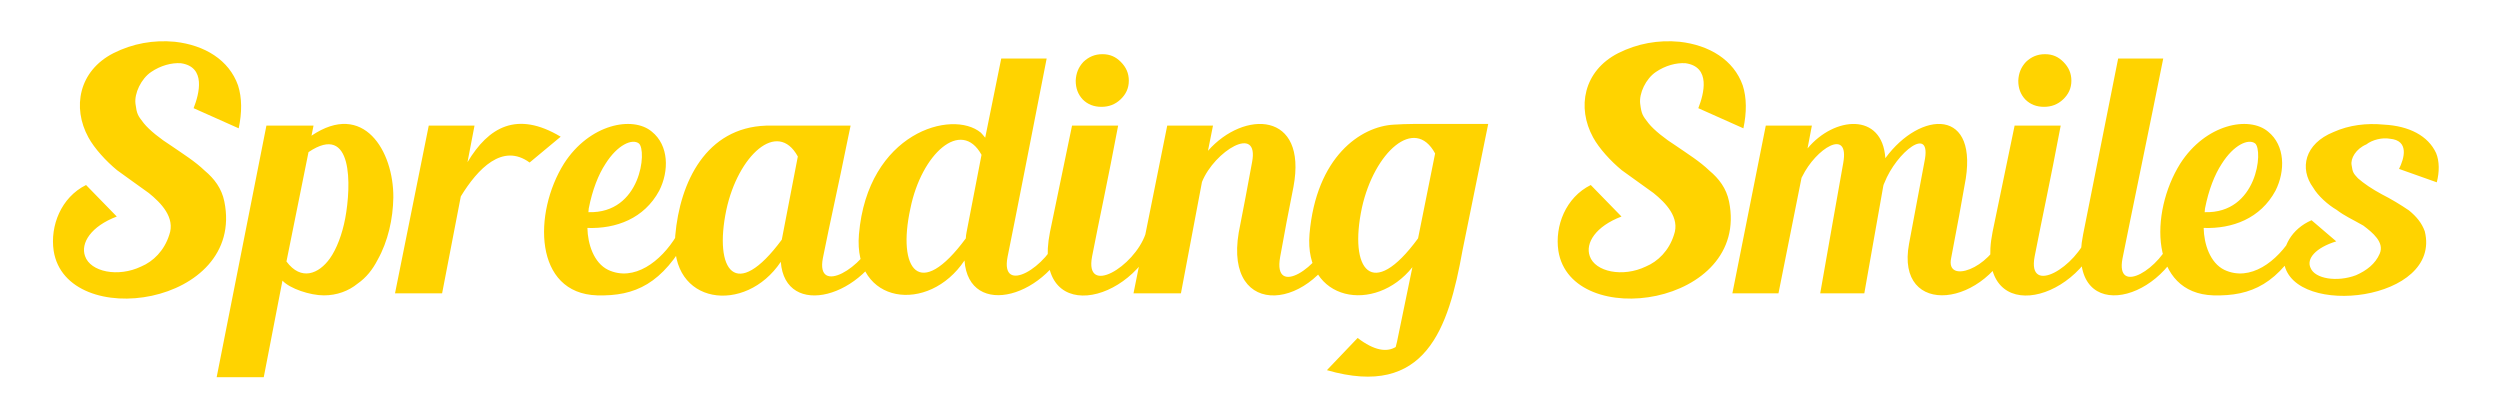 <svg width="309" height="49" viewBox="0 0 309 49" fill="none" xmlns="http://www.w3.org/2000/svg">
<path d="M215.484 15.86C215.897 13.911 215.897 12.087 215.402 10.553C214.287 7.402 211.273 5.576 207.599 5.163C204.956 4.914 202.398 5.37 200.003 6.572C195.71 8.768 194.884 13.288 196.906 16.979C197.65 18.347 199.095 19.923 200.457 21.042C201.82 22.037 202.769 22.7 204.379 23.862C205.864 25.063 207.681 26.888 206.897 29.044C206.278 30.993 204.916 32.32 203.428 32.942C200.581 34.31 197.155 33.605 196.494 31.655C195.916 30.04 197.237 27.966 200.416 26.764L196.617 22.867C193.522 24.401 192.159 27.925 192.613 30.993C194.181 41.027 216.351 37.834 213.709 24.898C213.378 23.281 212.469 22.079 211.273 21.084C210.116 19.964 208.589 19.011 207.145 18.014C205.824 17.186 204.419 16.066 203.76 15.238C203.017 14.284 202.893 14.118 202.728 12.832C202.563 11.548 203.428 9.723 204.668 8.894C205.824 8.106 207.186 7.733 208.342 7.815C211.479 8.271 210.613 11.589 209.911 13.372L215.484 15.86ZM247.354 29.21C245.992 33.149 240.46 35.181 241.161 31.905C241.782 28.547 241.822 28.422 242.153 26.64L242.813 22.95C244.794 13.205 237.363 13.621 233.029 19.55C232.657 13.87 226.712 14.367 223.411 18.347L223.947 15.528H218.25L214.121 36.259H219.818L222.666 21.996C222.708 21.913 222.708 21.872 222.749 21.83C224.442 18.347 228.611 15.735 227.827 20.13C227.001 24.649 226.134 29.79 224.978 36.259H230.428C230.635 35.181 232.533 24.235 232.781 22.95C232.823 22.784 232.863 22.7 232.906 22.618C234.391 18.803 238.85 15.279 237.859 20.006C237.198 23.612 236.539 26.929 235.96 30.122C234.226 39.368 245.663 38.124 248.964 29.21H247.354ZM258.089 28.92C256.684 32.983 250.533 36.673 251.482 31.698C252.432 26.805 253.381 22.535 254.702 15.528H249.005L246.281 28.671C243.969 40.281 256.436 37.876 259.698 28.92H258.089ZM252.638 13.205C253.546 13.205 254.331 12.916 254.991 12.293C255.652 11.671 256.023 10.926 256.023 9.972C256.023 9.06 255.693 8.314 255.033 7.65C254.413 7.028 253.712 6.697 252.762 6.697C251.813 6.697 251.069 7.028 250.409 7.65C249.79 8.314 249.501 9.06 249.459 9.972C249.459 10.926 249.748 11.671 250.326 12.293C250.946 12.916 251.73 13.205 252.638 13.205ZM268.45 29.292C267.17 33.149 261.432 36.673 262.341 31.947C263.289 27.179 265.973 14.284 267.376 7.234H261.803L257.468 29.003C255.282 40.073 266.922 37.793 270.018 29.292H268.45ZM283.394 29.127C281.454 32.361 278.11 34.849 274.931 33.356C273.156 32.486 272.413 30.164 272.373 28.174C275.923 28.298 279.39 27.013 281.249 23.572C282.486 21.125 282.445 17.973 280.341 16.274C277.987 14.284 272.619 15.321 269.483 20.213C265.642 26.349 265.768 36.259 273.57 36.508C278.276 36.632 281.66 35.098 284.882 29.127H283.394ZM272.538 25.769C272.992 23.447 273.735 21.581 274.601 20.255C276.088 17.891 277.905 17.104 278.731 17.725C279.761 18.555 279.018 26.431 272.495 26.225C272.495 26.101 272.538 25.935 272.538 25.769ZM301.187 22.535C301.519 21.25 301.519 19.923 301.105 18.927C300.114 16.772 297.761 15.568 294.665 15.404C292.518 15.196 290.371 15.445 288.431 16.316C284.839 17.767 284.179 20.834 285.913 23.197C286.492 24.193 287.729 25.313 288.802 25.935C289.836 26.723 290.661 27.054 292.106 27.882C293.261 28.754 294.748 29.957 294.128 31.366C293.591 32.609 292.518 33.439 291.198 34.019C288.885 34.891 286.12 34.475 285.584 33.108C285.047 31.988 286.202 30.62 288.762 29.832L285.706 27.22C283.23 28.298 281.991 30.578 282.322 32.567C283.559 39.327 301.848 37.212 299.702 28.588C299.33 27.552 298.669 26.764 297.761 26.017C296.73 25.313 295.49 24.565 294.417 24.028C293.18 23.364 292.146 22.659 291.445 22.037C290.908 21.457 290.784 21.333 290.661 20.42C290.496 19.591 291.198 18.389 292.478 17.85C293.22 17.269 294.46 16.979 295.368 17.145C297.843 17.352 297.142 19.633 296.522 20.877L301.187 22.535ZM29.503 15.86C29.916 13.911 29.916 12.087 29.42 10.553C28.305 7.402 25.292 5.576 21.617 5.163C18.975 4.914 16.416 5.37 14.021 6.572C9.728 8.768 8.902 13.288 10.925 16.979C11.668 18.347 13.113 19.923 14.476 21.042C15.838 22.037 16.787 22.7 18.397 23.862C19.884 25.063 21.7 26.888 20.916 29.044C20.296 30.993 18.934 32.32 17.448 32.942C14.599 34.31 11.173 33.605 10.512 31.655C9.934 30.04 11.255 27.966 14.434 26.764L10.636 22.867C7.54 24.401 6.178 27.925 6.632 30.993C8.2 41.027 30.37 37.834 27.727 24.898C27.397 23.281 26.489 22.079 25.292 21.084C24.136 19.964 22.608 19.011 21.163 18.014C19.842 17.186 18.439 16.066 17.778 15.238C17.035 14.284 16.911 14.118 16.746 12.832C16.581 11.548 17.448 9.723 18.686 8.894C19.842 8.106 21.205 7.733 22.361 7.815C25.498 8.271 24.631 11.589 23.929 13.372L29.503 15.86ZM38.502 16.772L38.75 15.528H32.929L26.778 46.624H32.599L34.911 34.683C35.819 35.677 38.337 36.508 40.03 36.508C41.64 36.508 43.085 35.968 44.2 35.056C45.273 34.31 46.057 33.315 46.676 32.111C47.956 29.832 48.576 27.054 48.617 24.401C48.658 18.679 44.943 12.418 38.502 16.772ZM42.672 26.971C42.3 28.962 41.599 30.786 40.772 31.947C39.409 33.854 37.223 34.766 35.406 32.32L38.131 18.803C43.663 15.072 43.415 22.991 42.672 26.971ZM57.782 20.047L58.649 15.528H52.993L48.823 36.259H54.644L56.956 24.276C59.062 20.834 62.117 17.642 65.46 20.089L69.3 16.896C63.892 13.662 60.383 15.694 57.782 20.047ZM83.625 29.127C81.685 32.361 78.341 34.849 75.162 33.356C73.387 32.486 72.644 30.164 72.603 28.174C76.153 28.298 79.621 27.013 81.478 23.572C82.717 21.125 82.676 17.973 80.57 16.274C78.217 14.284 72.85 15.321 69.713 20.213C65.873 26.349 65.997 36.259 73.8 36.508C78.506 36.632 81.891 35.098 85.111 29.127H83.625ZM72.768 25.769C73.222 23.447 73.965 21.581 74.832 20.255C76.318 17.891 78.135 17.104 78.96 17.725C79.992 18.555 79.249 26.431 72.726 26.225C72.726 26.101 72.768 25.935 72.768 25.769ZM108.189 29.169C106.826 33.065 100.799 36.632 101.707 31.905C102.657 27.137 103.524 23.447 104.804 17.104L105.134 15.528H94.689C87.299 15.777 84.038 22.452 83.46 29.127C82.717 37.71 92.129 38.912 96.506 32.361C97.042 39.493 106.95 36.798 109.799 29.169H108.189ZM96.629 29.625C90.932 37.337 88.208 33.439 89.776 25.935C91.221 19.218 96.093 14.74 98.611 19.342L96.629 29.625ZM130.895 28.962C129.532 32.983 123.588 36.59 124.537 31.739C125.527 26.888 127.88 14.823 129.367 7.234H123.753L121.771 17.019C121.565 16.772 121.399 16.563 121.234 16.399C117.684 13.455 107.238 16.399 106.166 28.962C105.423 37.668 114.794 38.829 119.211 32.196C119.748 39.534 129.656 36.798 132.505 28.962H130.895ZM119.458 28.754C119.418 28.962 119.377 29.252 119.377 29.459C113.638 37.254 110.872 33.315 112.524 25.769C113.886 19.011 118.799 14.574 121.317 19.135L119.458 28.754ZM141.587 28.92C140.183 32.983 134.032 36.673 134.982 31.698C135.931 26.805 136.881 22.535 138.201 15.528H132.503L129.779 28.671C127.468 40.281 139.934 37.876 143.196 28.92H141.587ZM136.138 13.205C137.046 13.205 137.83 12.916 138.49 12.293C139.15 11.671 139.522 10.926 139.522 9.972C139.522 9.06 139.193 8.314 138.532 7.65C137.913 7.028 137.21 6.697 136.26 6.697C135.311 6.697 134.569 7.028 133.907 7.65C133.289 8.314 132.999 9.06 132.958 9.972C132.958 10.926 133.248 11.671 133.826 12.293C134.444 12.916 135.228 13.205 136.138 13.205ZM164.499 29.003C163.178 33.023 157.315 36.881 158.223 31.781C159.131 26.723 158.885 28.215 159.876 23.074C161.61 13.744 153.766 13.579 149.306 18.638L149.925 15.528H144.269L140.1 36.259H145.962L148.564 22.492C150.09 18.679 155.665 15.279 154.756 20.047C154.22 22.95 153.682 25.852 153.104 28.754C151.287 39.576 162.475 38.539 166.108 29.003H164.499ZM180.476 15.321H174.696C173.828 15.321 173.085 15.362 172.301 15.404C168.174 15.61 162.683 19.383 161.856 28.92C161.155 37.337 169.99 38.788 174.573 33.023L172.673 42.229L172.508 42.893C171.392 43.556 169.866 43.349 167.802 41.773L164.004 45.753C176.224 49.278 179.031 40.612 180.765 30.952L183.943 15.321C183.777 15.321 180.641 15.321 180.476 15.321ZM175.273 29.459C169.576 37.254 166.686 33.356 168.339 25.645C169.866 18.803 174.861 14.284 177.38 18.969L175.273 29.459Z" fill="#FFD300"/>
</svg>
